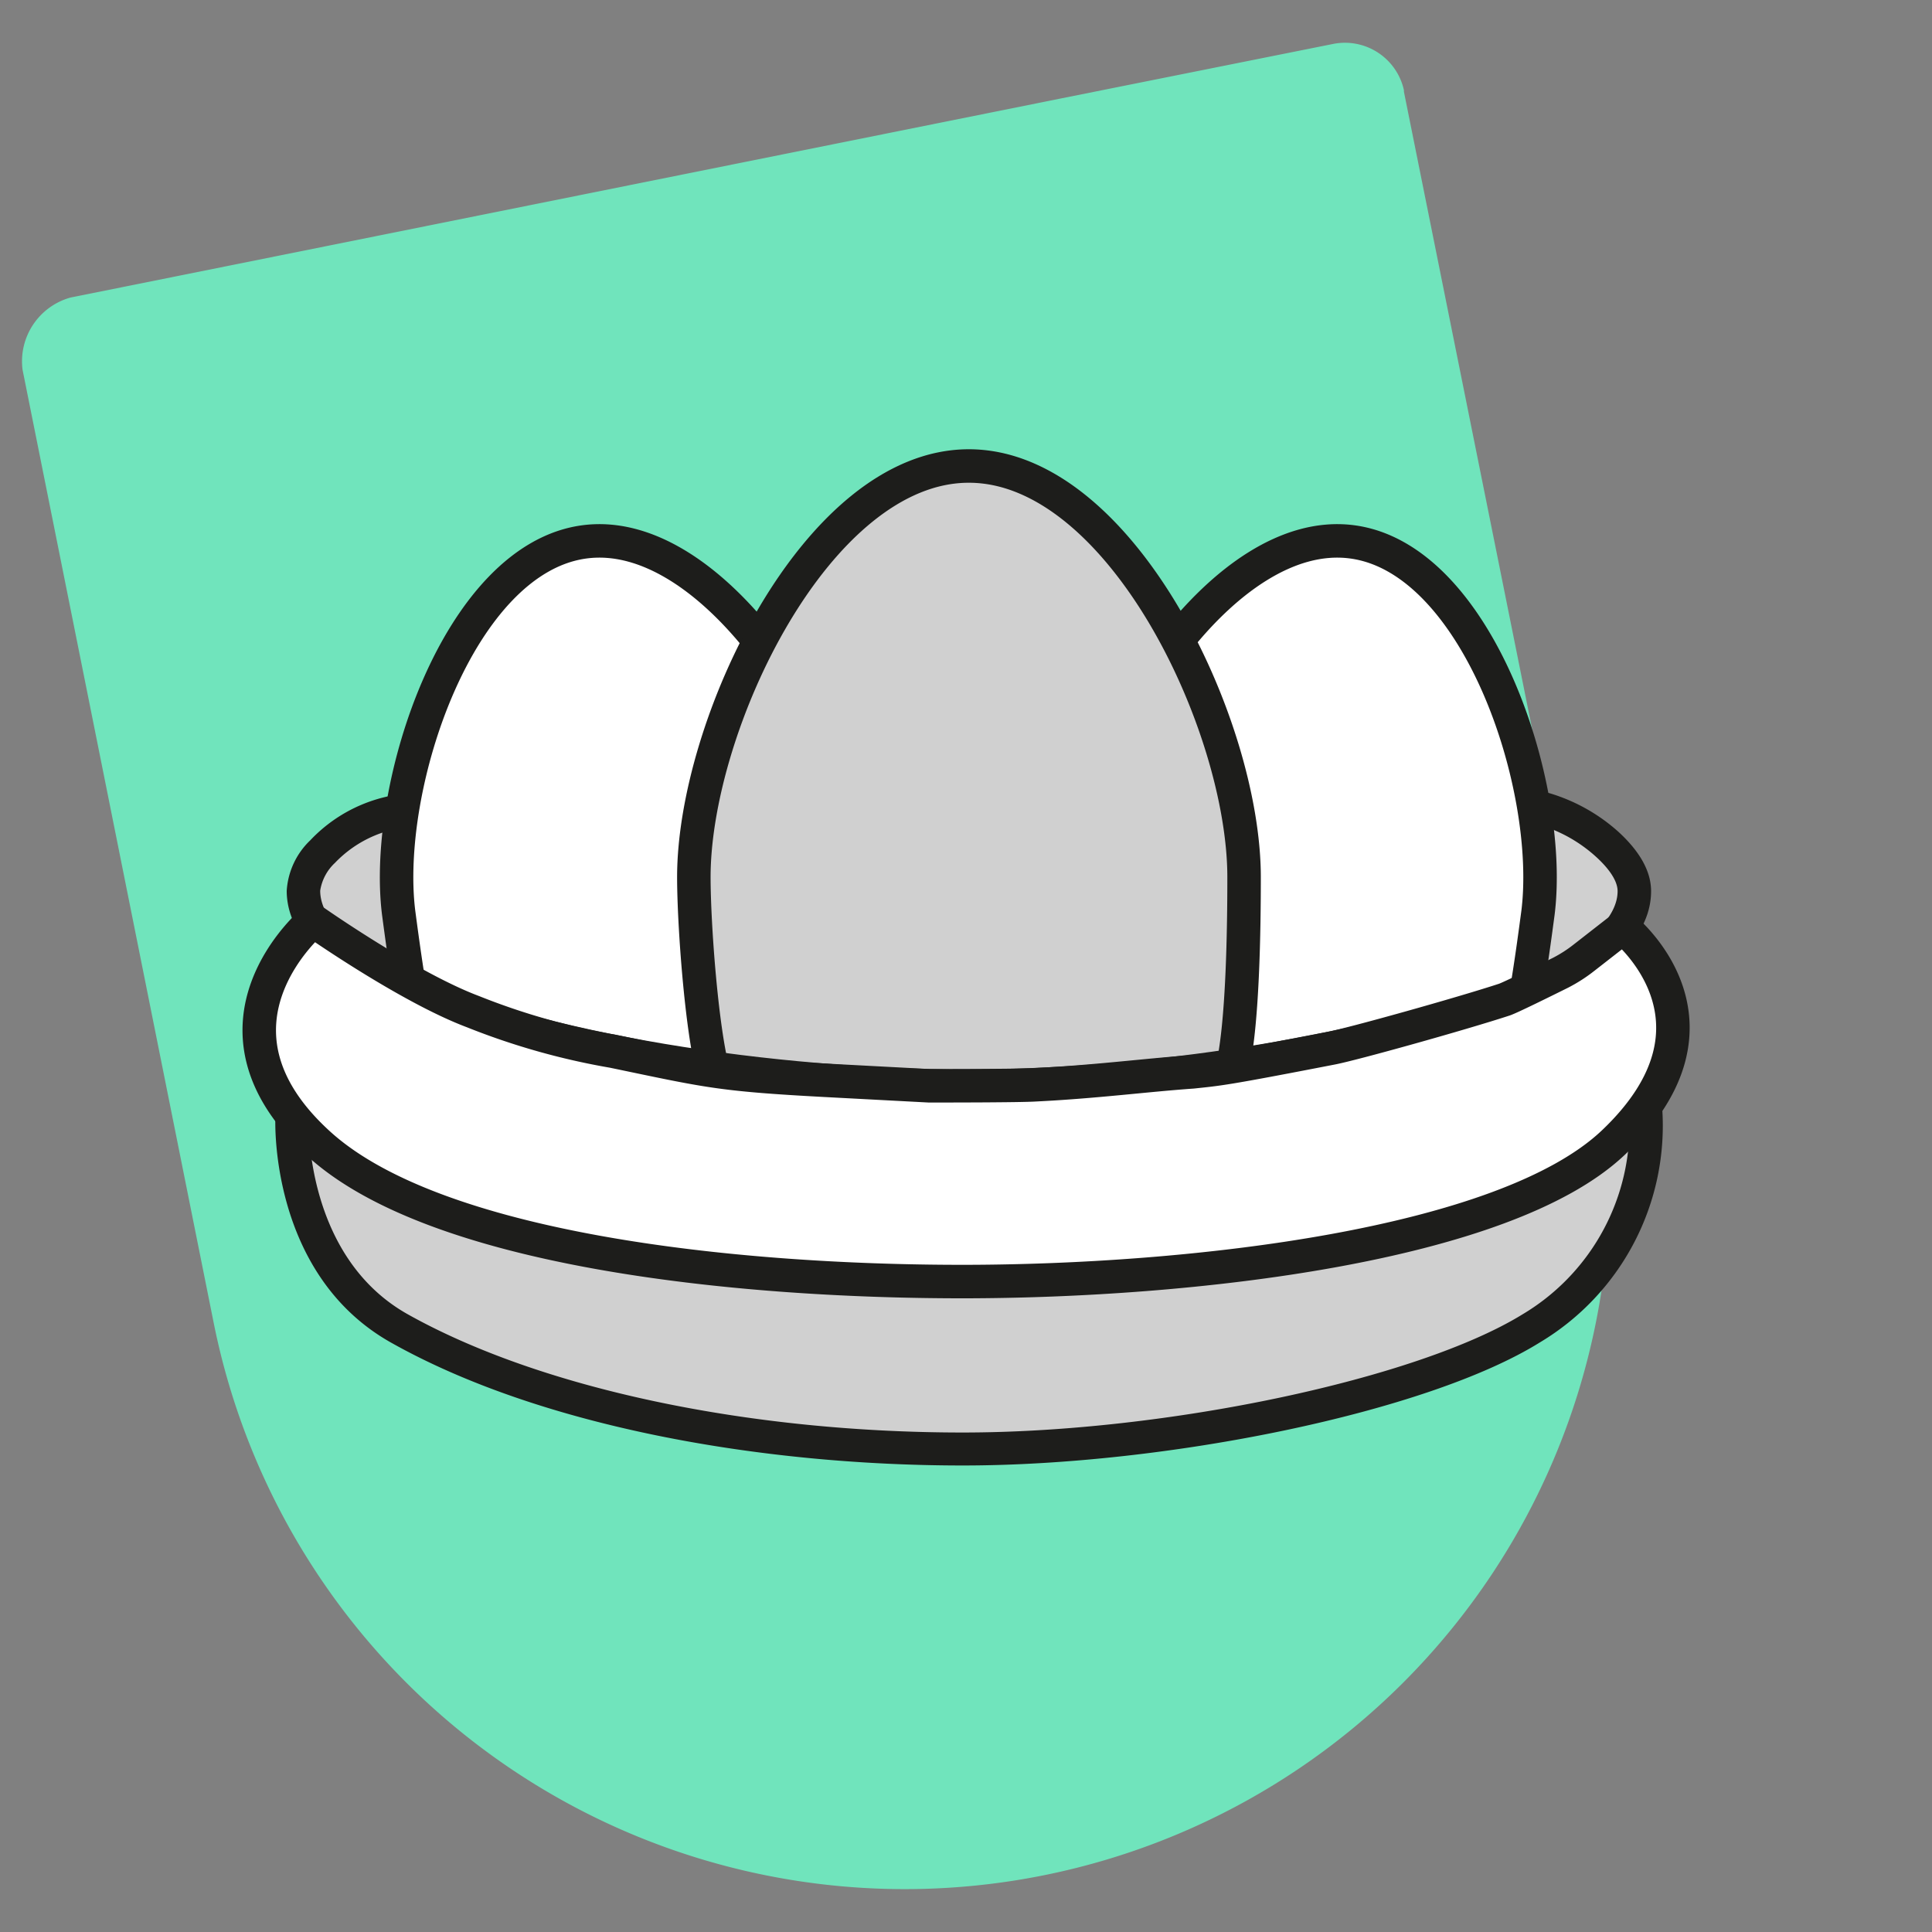 <svg viewBox="0 0 150 150" xmlns="http://www.w3.org/2000/svg"><rect x="0" y="0" width="150" height="150" fill="#808080" stroke="none"/><path d="m82.34 7.65 21.12-4.23a4.69 4.69 0 0 1 5.54 3.58v.12l14.9 74.08a54.72 54.72 0 1 1 -107.31 21.5l-14.84-74a5.14 5.14 0 0 1 3.73-5.6z" fill="#70e4bc"/><path d="m74.75 112.52c-17 0-33.31-3.5-43.75-9.36-7-3.92-8.12-12-8.3-15l105.12-.78a18.22 18.22 0 0 1 -8.93 15.8c-8.29 5.13-28.09 9.34-44.14 9.34z" fill="#d0d0d0"/><path d="m126.47 88.66a17 17 0 0 1 -8.27 13.39c-8.12 5-27.61 9.17-43.45 9.17-16.74 0-32.86-3.44-43.11-9.19-5.58-3.14-7.11-9.21-7.52-12.61zm2.58-2.66-107.67.8s-.55 12.1 9 17.45c11.55 6.49 28.63 9.53 44.38 9.53s36.05-4.1 44.82-9.57a19.6 19.6 0 0 0 9.47-18.21z" fill="#1d1d1b"/><path d="m75 84.74a137.1 137.1 0 0 1 -34.31-4.34c-10.86-3-17.1-7.08-17.1-11.21a4.71 4.71 0 0 1 1.48-3 10.48 10.48 0 0 1 7.64-3.26l83.34-.61a12.73 12.73 0 0 1 8.7 3.25c1.42 1.29 2.14 2.53 2.14 3.67 0 8.76-27.89 15.5-51.89 15.5z" fill="#d0d0d0"/><path d="m116.14 63.57a11.36 11.36 0 0 1 7.73 2.91c.79.71 1.72 1.76 1.72 2.71 0 3.39-6.27 7.21-16.37 10a140.4 140.4 0 0 1 -34.22 4.25 135.85 135.85 0 0 1 -34-4.29c-10.1-2.79-16.14-6.51-16.14-10a3.72 3.72 0 0 1 1.14-2.15 9.17 9.17 0 0 1 6.69-2.84l83.33-.61h.09m0-2.6h-.11l-83.33.61a11.73 11.73 0 0 0 -8.58 3.68 5.92 5.92 0 0 0 -1.83 3.93c.03 10.83 30.6 16.83 52.74 16.83s53.19-6 53.19-16.81c0-1.6-.94-3.15-2.56-4.63a14 14 0 0 0 -9.49-3.56z" fill="#1d1d1b"/><g stroke="#1d1d1b" stroke-linecap="round" stroke-linejoin="round" stroke-width="2.6"><path d="m117 83.42c1.11-2.73 2-9.49 2.41-12.56 1.22-9.83-4.68-27.59-14.51-28.8s-19.9 14.56-21.1 24.39a69 69 0 0 0 -.29 12.82s3.15 1.32 6.16 2.28a39.71 39.71 0 0 0 7.77 1.67l4.32.47a51.4 51.4 0 0 0 7.75.25z" fill="#fff"/><path d="m33.36 83.42c-1.11-2.73-2-9.49-2.41-12.56-1.22-9.86 4.68-27.59 14.51-28.8s19.89 14.56 21.11 24.39a69 69 0 0 1 .29 12.82s-3.15 1.32-6.15 2.28a39.81 39.81 0 0 1 -7.78 1.67l-4.32.47a51.4 51.4 0 0 1 -7.75.25z" fill="#fff"/><path d="m95.59 83.3c.92-3.39 1-11.51 1-15.2 0-11.8-9.57-31.92-21.37-31.92s-21.35 20.12-21.35 31.92c0 3.69.6 11.81 1.52 15.2 0 0 3.92 1.09 7.62 1.79a47.26 47.26 0 0 0 9.43.83l5.17-.07a61.82 61.82 0 0 0 9.2-.84z" fill="#d0d0d0"/><path d="m114.55 78.48c-11.19 3.62-26.38 5.85-39.49 5.85-14.87 0-33.54-2.74-44.2-7.8" fill="none"/><path d="m126 72s9.22 7.27-.75 16.72c-8.46 8-32.75 10.78-50.55 10.78s-41-2.47-50-10.74c-10.06-9.21-.38-17.28-.38-17.28s7.34 5.16 12.39 7.06a53.78 53.78 0 0 0 10.89 3.08c7.4 1.54 8.25 1.81 16.4 2.25l8.13.43c1.17 0 7.11 0 8.28-.08 4.66-.23 8.59-.75 12.17-1 2.08-.22 2.42-.22 10.77-1.84 1.58-.29 10.1-2.67 13.45-3.77.47-.16 2.9-1.36 4.35-2.08a11.23 11.23 0 0 0 1.85-1.19z" fill="#fff"/></g></svg>